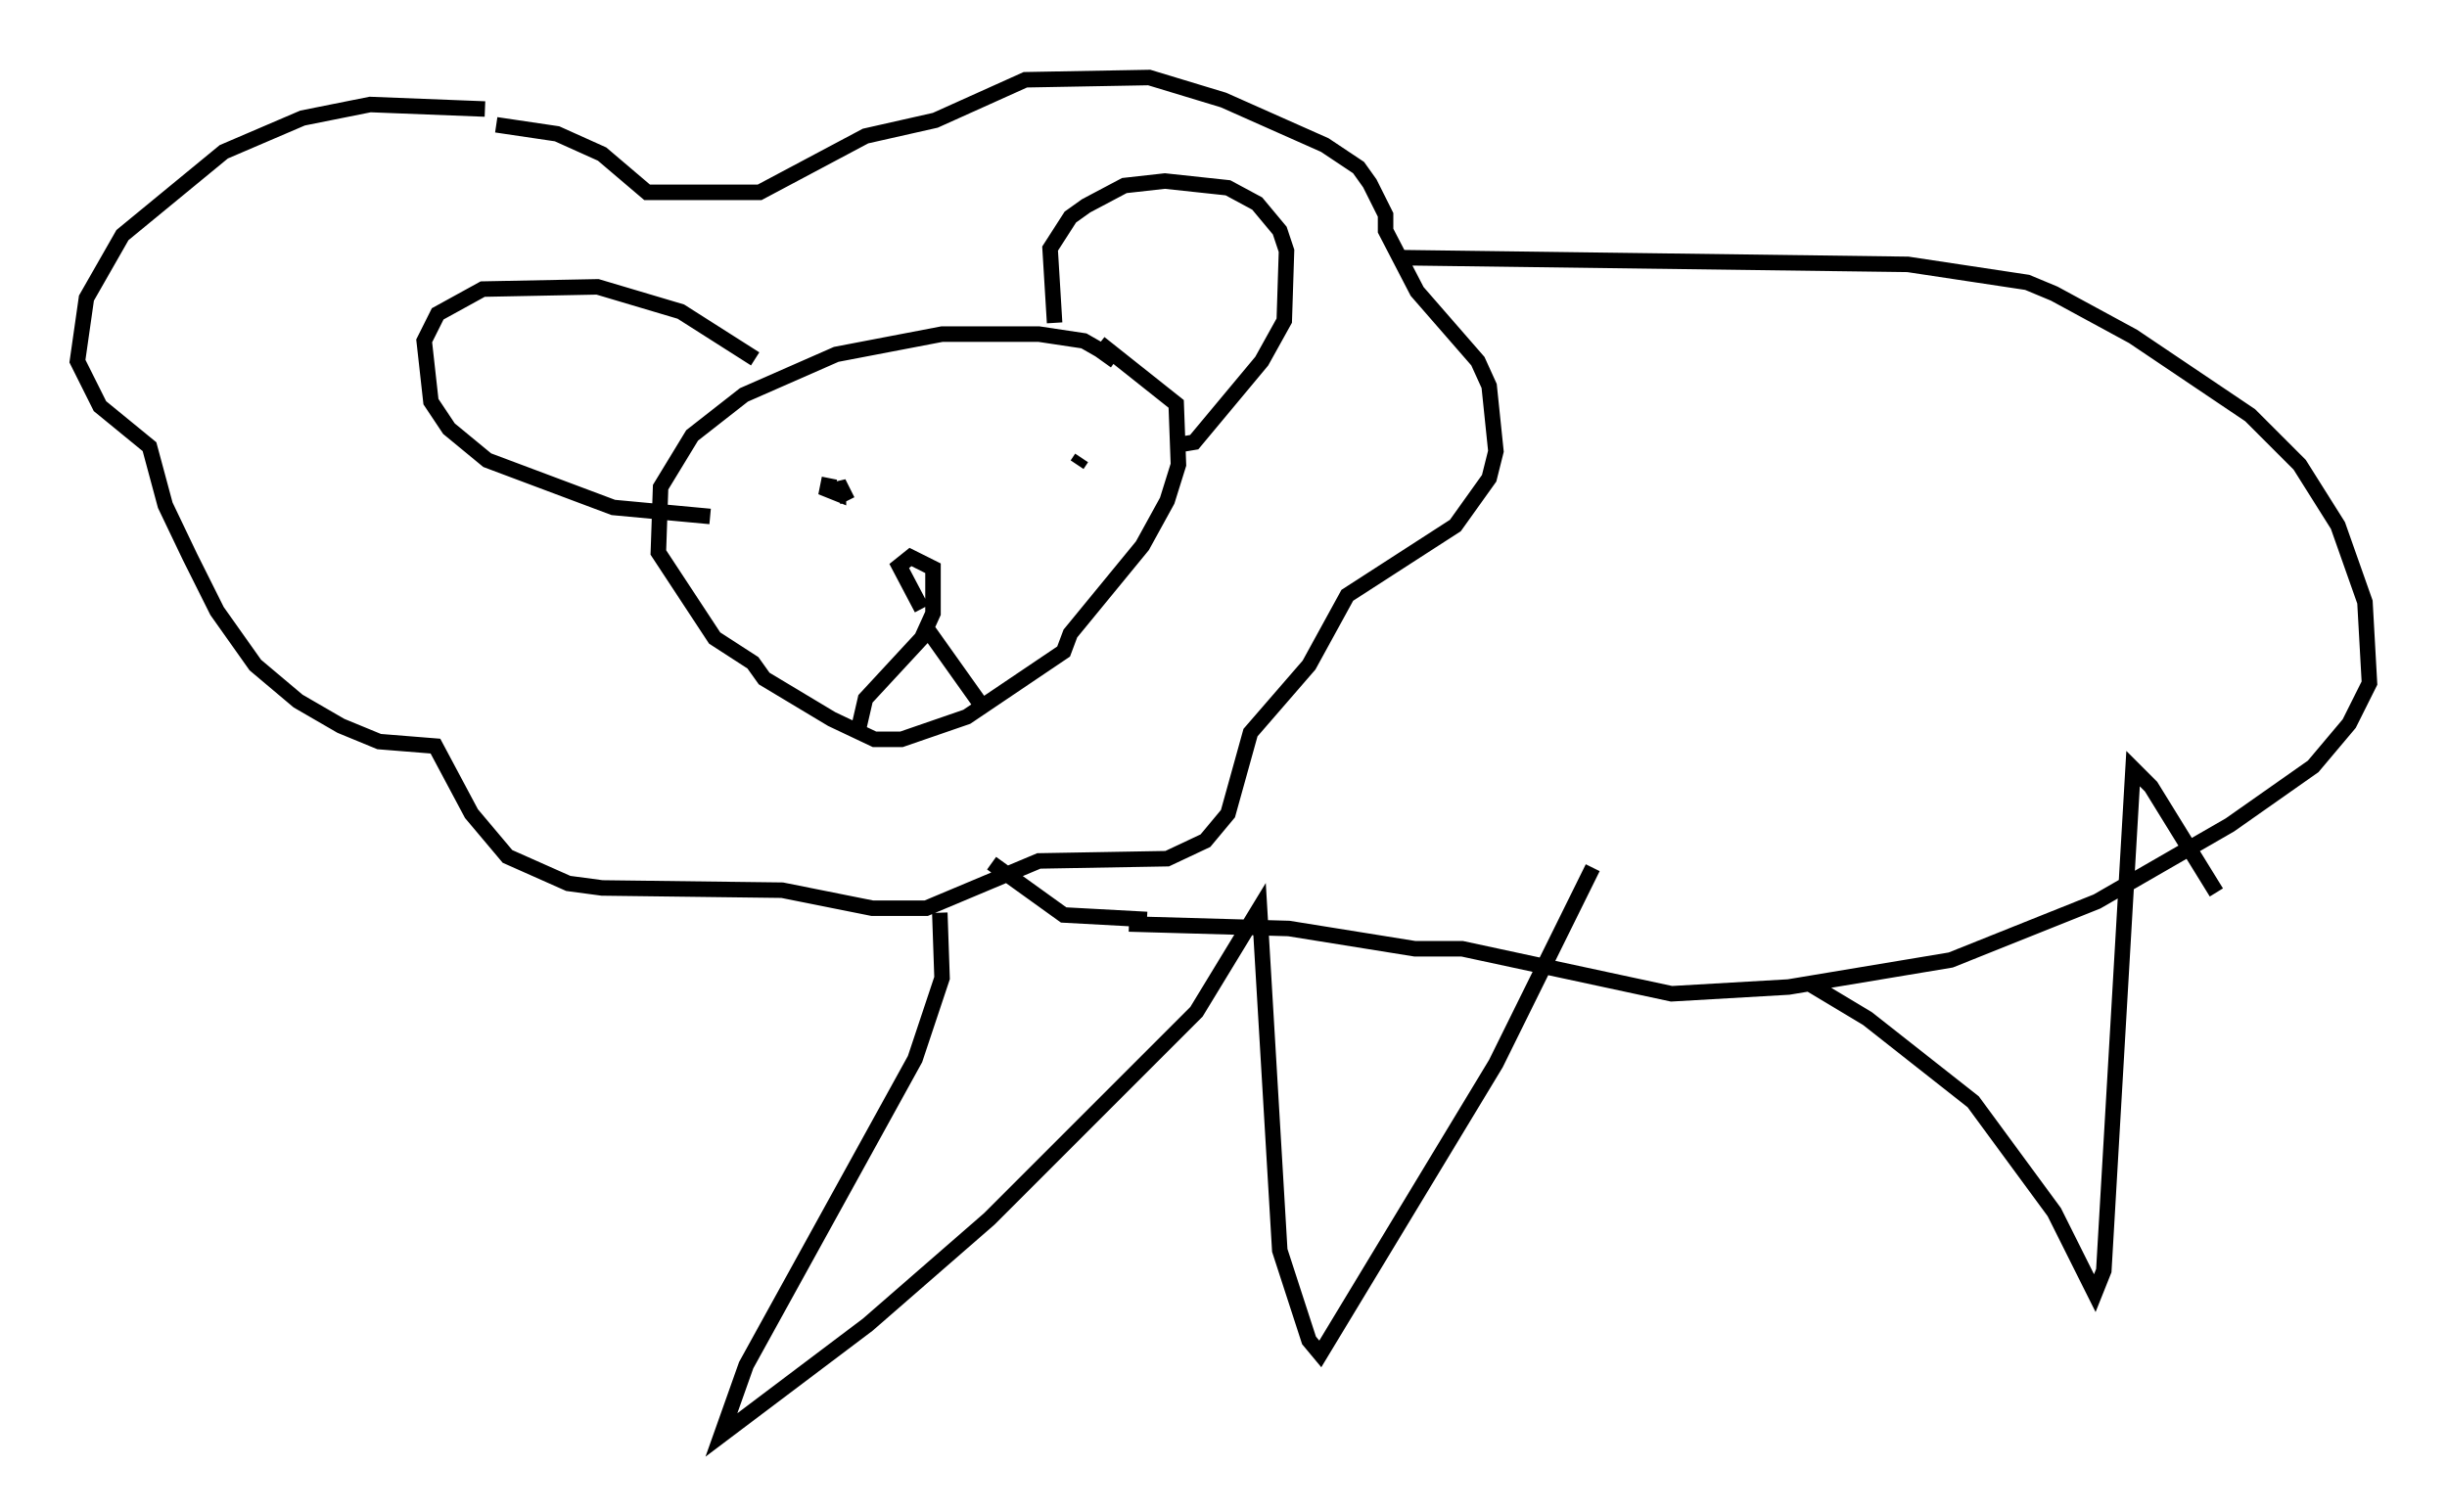<?xml version="1.0" encoding="utf-8" ?>
<svg baseProfile="full" height="97.586" version="1.1" width="157.866" xmlns="http://www.w3.org/2000/svg" xmlns:ev="http://www.w3.org/2001/xml-events" xmlns:xlink="http://www.w3.org/1999/xlink"><defs /><rect fill="white" height="97.586" width="157.866" x="0" y="0" /><path d="M72.251, 24.754 m-0.291, -1.453 l-1.017, -0.726 -1.017, -0.581 l-2.905, -0.436 -6.246, 0.0 l-6.827, 1.307 -5.955, 2.615 l-3.341, 2.615 -2.034, 3.341 l-0.145, 4.212 3.631, 5.52 l2.469, 1.598 0.726, 1.017 l4.358, 2.615 2.76, 1.307 l1.743, 0.0 4.212, -1.453 l6.246, -4.212 0.436, -1.162 l4.648, -5.665 1.598, -2.905 l0.726, -2.324 -0.145, -3.922 l-4.939, -3.922 m-2.905, -1.307 l-0.291, -4.793 1.307, -2.034 l1.017, -0.726 2.469, -1.307 l2.615, -0.291 4.067, 0.436 l1.888, 1.017 1.453, 1.743 l0.436, 1.307 -0.145, 4.503 l-1.453, 2.615 -4.358, 5.229 l-0.872, 0.145 m-27.452, -5.52 l-4.793, -3.05 -5.374, -1.598 l-7.408, 0.145 -2.905, 1.598 l-0.872, 1.743 0.436, 3.922 l1.162, 1.743 2.469, 2.034 l8.134, 3.05 6.246, 0.581 m7.698, -2.469 l-0.145, 0.726 0.726, 0.291 l0.0, -0.726 0.581, 1.162 m15.106, -2.76 l-0.291, 0.436 m-10.022, 9.296 l-1.453, -2.76 0.726, -0.581 l1.453, 0.726 0.0, 2.905 l-0.726, 1.598 -3.631, 3.922 l-0.436, 1.888 m4.212, -6.682 l3.922, 5.52 m-32.246, -38.782 l-7.408, -0.291 -4.358, 0.872 l-5.084, 2.179 -6.536, 5.374 l-2.324, 4.067 -0.581, 4.067 l1.453, 2.905 3.196, 2.615 l1.017, 3.777 1.598, 3.341 l1.743, 3.486 2.469, 3.486 l2.76, 2.324 2.76, 1.598 l2.469, 1.017 3.631, 0.291 l2.324, 4.358 2.324, 2.76 l3.922, 1.743 2.179, 0.291 l11.62, 0.145 5.81, 1.162 l3.486, 0.0 7.263, -3.05 l8.279, -0.145 2.469, -1.162 l1.453, -1.743 1.453, -5.229 l3.777, -4.358 2.469, -4.503 l6.972, -4.503 2.179, -3.05 l0.436, -1.743 -0.436, -4.212 l-0.726, -1.598 -3.922, -4.503 l-2.034, -3.922 0.0, -1.017 l-1.017, -2.034 -0.726, -1.017 l-2.179, -1.453 -6.536, -2.905 l-4.793, -1.453 -7.989, 0.145 l-5.81, 2.615 -4.503, 1.017 l-6.827, 3.631 -7.263, 0.0 l-2.905, -2.469 -2.905, -1.307 l-3.922, -0.581 m58.1, 8.57 l32.972, 0.436 7.698, 1.162 l1.743, 0.726 5.084, 2.76 l7.553, 5.084 3.196, 3.196 l2.469, 3.922 1.743, 4.939 l0.291, 5.229 -1.307, 2.615 l-2.324, 2.76 -5.374, 3.777 l-8.57, 4.939 -9.441, 3.777 l-10.458, 1.743 -7.553, 0.436 l-13.508, -2.905 -3.05, 0.0 l-8.134, -1.307 -10.313, -0.291 m1.162, -0.291 l-5.374, -0.291 -4.648, -3.341 m-3.341, 3.196 l0.145, 4.212 -1.743, 5.229 l-10.894, 19.754 -1.598, 4.503 l9.441, -7.117 7.844, -6.827 l13.363, -13.363 4.067, -6.682 l1.307, 22.078 1.888, 5.81 l0.726, 0.872 11.33, -18.737 l6.246, -12.637 m14.089, 7.553 l3.631, 2.179 6.827, 5.374 l5.229, 7.117 2.615, 5.229 l0.581, -1.453 1.888, -32.391 l1.162, 1.162 4.212, 6.827 " fill="none" stroke="black" stroke-width="1" /></svg>